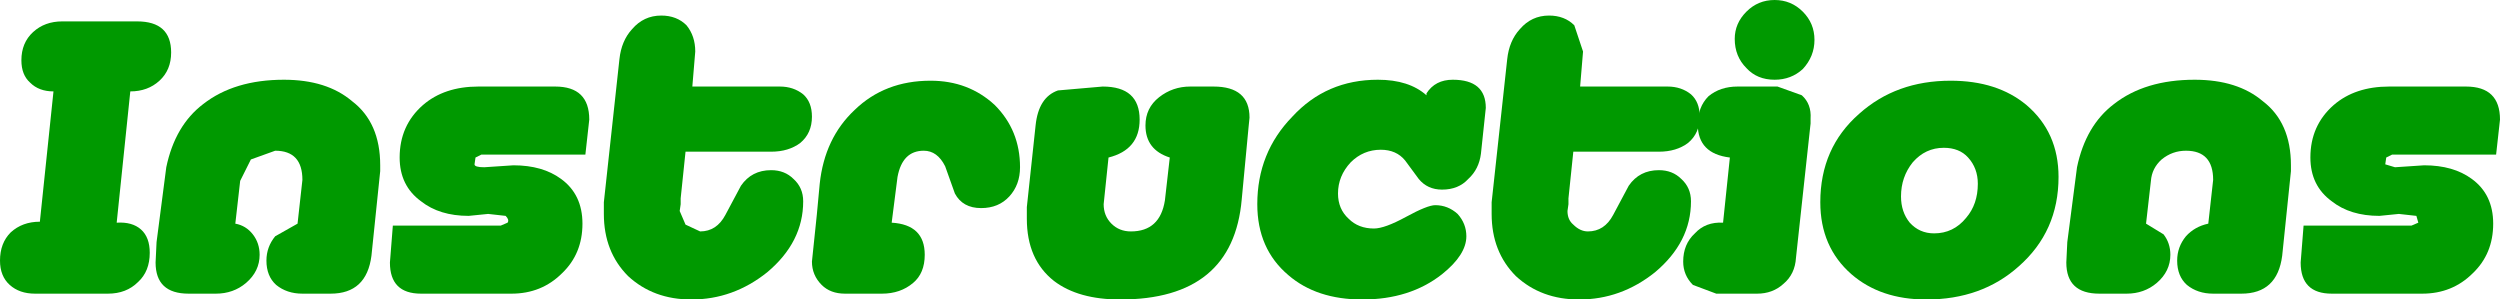 <?xml version="1.0" encoding="UTF-8" standalone="no"?>
<svg xmlns:xlink="http://www.w3.org/1999/xlink" height="15.4px" width="128.55px" xmlns="http://www.w3.org/2000/svg">
  <g transform="matrix(1.0, 0.0, 0.0, 1.0, 66.6, 9.45)">
    <path d="M53.4 -4.05 Q54.5 -5.0 56.25 -5.0 L60.2 -5.0 Q61.95 -5.0 61.95 -3.3 L61.75 -1.5 56.4 -1.5 56.1 -1.35 56.05 -1.0 56.55 -0.85 57.3 -0.9 58.05 -0.95 Q59.55 -0.95 60.5 -0.25 61.6 0.55 61.6 2.05 61.6 3.6 60.55 4.6 59.5 5.65 57.95 5.65 L53.3 5.65 Q51.7 5.65 51.7 4.05 L51.85 2.15 57.4 2.15 57.75 2.0 57.65 1.65 56.75 1.55 55.75 1.65 Q54.25 1.65 53.3 0.9 52.2 0.1 52.2 -1.35 52.2 -3.0 53.4 -4.05" fill="#009900" fill-rule="evenodd" stroke="none"/>
    <path d="M51.2 -0.65 L50.75 3.7 Q50.5 5.65 48.65 5.65 L47.2 5.65 Q46.4 5.65 45.85 5.2 45.35 4.75 45.35 3.95 45.35 3.25 45.8 2.7 46.25 2.2 46.95 2.05 L47.2 -0.2 Q47.2 -1.7 45.8 -1.7 45.1 -1.7 44.55 -1.25 44.05 -0.8 44.0 -0.15 L43.75 2.05 44.65 2.6 Q45.0 3.05 45.0 3.65 45.0 4.5 44.3 5.1 43.65 5.65 42.75 5.65 L41.35 5.65 Q39.65 5.65 39.65 4.05 L39.7 3.0 40.2 -0.85 Q40.65 -3.0 42.1 -4.1 43.7 -5.35 46.25 -5.35 48.45 -5.35 49.75 -4.25 51.2 -3.15 51.2 -0.95 L51.2 -0.65" fill="#009900" fill-rule="evenodd" stroke="none"/>
    <path d="M33.35 -1.85 Q32.4 -1.85 31.75 -1.1 31.15 -0.35 31.15 0.65 31.15 1.45 31.6 2.0 32.1 2.55 32.85 2.55 33.85 2.55 34.5 1.75 35.1 1.05 35.1 0.0 35.1 -0.8 34.6 -1.35 34.15 -1.85 33.35 -1.85 M33.7 -5.3 Q36.1 -5.3 37.6 -4.05 39.25 -2.65 39.25 -0.35 39.25 2.45 37.2 4.25 35.3 5.95 32.45 5.95 30.1 5.95 28.6 4.65 27.0 3.25 27.0 0.95 27.0 -1.85 29.0 -3.6 30.9 -5.3 33.7 -5.3" fill="#009900" fill-rule="evenodd" stroke="none"/>
    <path d="M26.7 -7.4 Q26.7 -6.55 26.1 -5.9 25.5 -5.35 24.65 -5.35 23.75 -5.35 23.2 -5.95 22.6 -6.55 22.6 -7.45 22.6 -8.25 23.2 -8.85 23.8 -9.45 24.65 -9.45 25.5 -9.45 26.1 -8.85 26.7 -8.25 26.7 -7.4 M20.7 -3.05 Q20.7 -3.95 21.25 -4.5 21.85 -5.0 22.75 -5.0 L24.8 -5.0 26.05 -4.55 Q26.55 -4.1 26.5 -3.35 L26.5 -3.1 25.75 3.8 Q25.7 4.65 25.1 5.15 24.55 5.65 23.75 5.65 L21.65 5.65 20.45 5.2 Q19.95 4.7 19.95 4.0 19.95 3.1 20.55 2.55 21.1 1.95 22.0 2.0 L22.35 -1.35 Q20.7 -1.55 20.7 -3.05" fill="#009900" fill-rule="evenodd" stroke="none"/>
    <path d="M13.05 -8.65 Q13.85 -8.65 14.35 -8.15 L14.8 -6.8 14.65 -5.0 19.15 -5.0 Q19.85 -5.0 20.35 -4.6 20.8 -4.2 20.8 -3.45 20.8 -2.6 20.2 -2.1 19.6 -1.65 18.7 -1.65 L14.3 -1.65 14.05 0.75 14.05 1.05 14.0 1.4 Q14.0 1.85 14.3 2.1 14.65 2.45 15.05 2.45 15.9 2.45 16.35 1.6 L17.15 0.1 Q17.7 -0.7 18.7 -0.7 19.4 -0.7 19.85 -0.25 20.35 0.2 20.35 0.9 20.35 3.0 18.5 4.55 16.75 5.95 14.6 5.95 12.65 5.95 11.35 4.75 10.1 3.5 10.1 1.55 L10.1 0.95 10.9 -6.4 Q11.0 -7.35 11.55 -7.95 12.15 -8.65 13.05 -8.65" fill="#009900" fill-rule="evenodd" stroke="none"/>
    <path d="M2.85 -1.1 Q2.2 -0.4 2.2 0.5 2.2 1.3 2.75 1.8 3.25 2.3 4.05 2.3 4.6 2.3 5.7 1.7 6.8 1.1 7.2 1.1 7.85 1.1 8.35 1.55 8.8 2.05 8.8 2.7 8.8 3.65 7.55 4.65 5.9 5.95 3.45 5.95 1.1 5.95 -0.35 4.7 -1.95 3.35 -1.95 1.05 -1.95 -1.6 -0.15 -3.45 1.6 -5.35 4.25 -5.35 5.85 -5.35 6.75 -4.55 L6.75 -4.65 Q7.2 -5.35 8.1 -5.35 9.8 -5.35 9.8 -3.9 L9.55 -1.55 Q9.45 -0.75 8.9 -0.25 8.4 0.3 7.55 0.3 6.8 0.3 6.35 -0.25 L5.65 -1.2 Q5.2 -1.75 4.4 -1.75 3.5 -1.75 2.85 -1.1" fill="#009900" fill-rule="evenodd" stroke="none"/>
    <path d="M-12.2 -4.8 L-9.9 -5.0 Q-8.0 -5.0 -8.0 -3.3 -8.0 -1.75 -9.6 -1.35 L-9.85 1.05 Q-9.85 1.65 -9.45 2.05 -9.05 2.45 -8.45 2.45 -6.95 2.45 -6.7 0.85 L-6.45 -1.35 Q-7.7 -1.75 -7.7 -3.0 -7.7 -3.9 -7.0 -4.45 -6.3 -5.0 -5.4 -5.0 L-4.2 -5.0 Q-2.35 -5.0 -2.35 -3.4 L-2.4 -2.9 -2.75 0.8 Q-3.2 5.95 -9.0 5.95 -11.15 5.95 -12.4 5.0 -13.8 3.9 -13.8 1.8 L-13.8 1.2 -13.35 -3.0 Q-13.2 -4.45 -12.2 -4.8" fill="#009900" fill-rule="evenodd" stroke="none"/>
    <path d="M-19.1 -1.7 Q-20.2 -1.7 -20.45 -0.35 L-20.75 2.0 Q-19.05 2.1 -19.05 3.65 -19.05 4.6 -19.65 5.1 -20.3 5.65 -21.25 5.65 L-23.15 5.65 Q-23.9 5.65 -24.35 5.2 -24.85 4.7 -24.85 4.0 L-24.6 1.6 -24.45 0.0 Q-24.2 -2.35 -22.65 -3.8 -21.1 -5.3 -18.75 -5.3 -16.8 -5.3 -15.45 -4.05 -14.15 -2.75 -14.15 -0.85 -14.15 0.05 -14.7 0.65 -15.25 1.25 -16.15 1.25 -17.1 1.25 -17.5 0.5 L-18.0 -0.9 Q-18.4 -1.7 -19.1 -1.7" fill="#009900" fill-rule="evenodd" stroke="none"/>
    <path d="M-31.0 -5.0 L-26.5 -5.0 Q-25.8 -5.0 -25.3 -4.6 -24.85 -4.2 -24.85 -3.45 -24.85 -2.6 -25.45 -2.1 -26.05 -1.65 -26.95 -1.65 L-31.35 -1.65 -31.6 0.75 -31.6 1.05 -31.65 1.4 -31.35 2.1 -30.6 2.45 Q-29.75 2.45 -29.3 1.6 L-28.5 0.1 Q-27.95 -0.7 -26.95 -0.7 -26.25 -0.7 -25.8 -0.25 -25.3 0.2 -25.3 0.9 -25.3 3.0 -27.15 4.55 -28.9 5.95 -31.05 5.95 -33.0 5.95 -34.3 4.75 -35.55 3.5 -35.55 1.55 L-35.55 0.95 -34.75 -6.4 Q-34.65 -7.35 -34.1 -7.95 -33.5 -8.65 -32.6 -8.65 -31.8 -8.65 -31.3 -8.15 -30.85 -7.6 -30.85 -6.8 L-31.0 -5.0" fill="#009900" fill-rule="evenodd" stroke="none"/>
    <path d="M-40.95 -0.9 L-40.2 -0.95 Q-38.7 -0.95 -37.75 -0.25 -36.65 0.55 -36.65 2.05 -36.65 3.6 -37.7 4.6 -38.75 5.65 -40.3 5.65 L-44.95 5.65 Q-46.55 5.65 -46.55 4.05 L-46.4 2.15 -40.85 2.15 -40.5 2.0 Q-40.4 1.85 -40.6 1.65 L-41.5 1.55 -42.5 1.65 Q-44.0 1.65 -44.95 0.9 -46.05 0.1 -46.05 -1.35 -46.05 -3.0 -44.85 -4.05 -43.75 -5.0 -42.0 -5.0 L-38.05 -5.0 Q-36.3 -5.0 -36.3 -3.3 L-36.5 -1.5 -41.85 -1.5 -42.15 -1.35 -42.2 -1.0 Q-42.2 -0.85 -41.7 -0.85 L-40.95 -0.9" fill="#009900" fill-rule="evenodd" stroke="none"/>
    <path d="M-47.05 -0.65 L-47.5 3.7 Q-47.75 5.65 -49.6 5.65 L-51.05 5.65 Q-51.85 5.65 -52.4 5.2 -52.9 4.75 -52.9 3.95 -52.9 3.25 -52.45 2.7 L-51.3 2.05 -51.05 -0.2 Q-51.05 -1.7 -52.45 -1.7 L-53.7 -1.25 -54.25 -0.15 -54.5 2.05 Q-53.95 2.15 -53.6 2.6 -53.25 3.05 -53.25 3.65 -53.25 4.5 -53.95 5.1 -54.6 5.65 -55.5 5.65 L-56.9 5.65 Q-58.6 5.65 -58.6 4.05 L-58.55 3.0 -58.05 -0.85 Q-57.6 -3.0 -56.15 -4.1 -54.55 -5.35 -52.0 -5.35 -49.8 -5.35 -48.5 -4.25 -47.05 -3.15 -47.05 -0.95 L-47.05 -0.65" fill="#009900" fill-rule="evenodd" stroke="none"/>
    <path d="M-64.9 -7.8 Q-64.3 -8.35 -63.4 -8.35 L-59.55 -8.35 Q-57.8 -8.35 -57.8 -6.75 -57.8 -5.85 -58.4 -5.3 -59.0 -4.75 -59.9 -4.75 L-60.6 2.0 Q-59.8 1.95 -59.35 2.35 -58.9 2.75 -58.9 3.55 -58.9 4.5 -59.5 5.05 -60.1 5.65 -61.05 5.65 L-64.8 5.65 Q-65.6 5.65 -66.1 5.2 -66.6 4.75 -66.6 3.95 -66.6 3.05 -66.05 2.5 -65.45 1.95 -64.55 1.95 L-63.85 -4.75 Q-64.6 -4.75 -65.05 -5.2 -65.5 -5.6 -65.5 -6.35 -65.5 -7.25 -64.9 -7.8" fill="#009900" fill-rule="evenodd" stroke="none"/>
  </g>
</svg>
